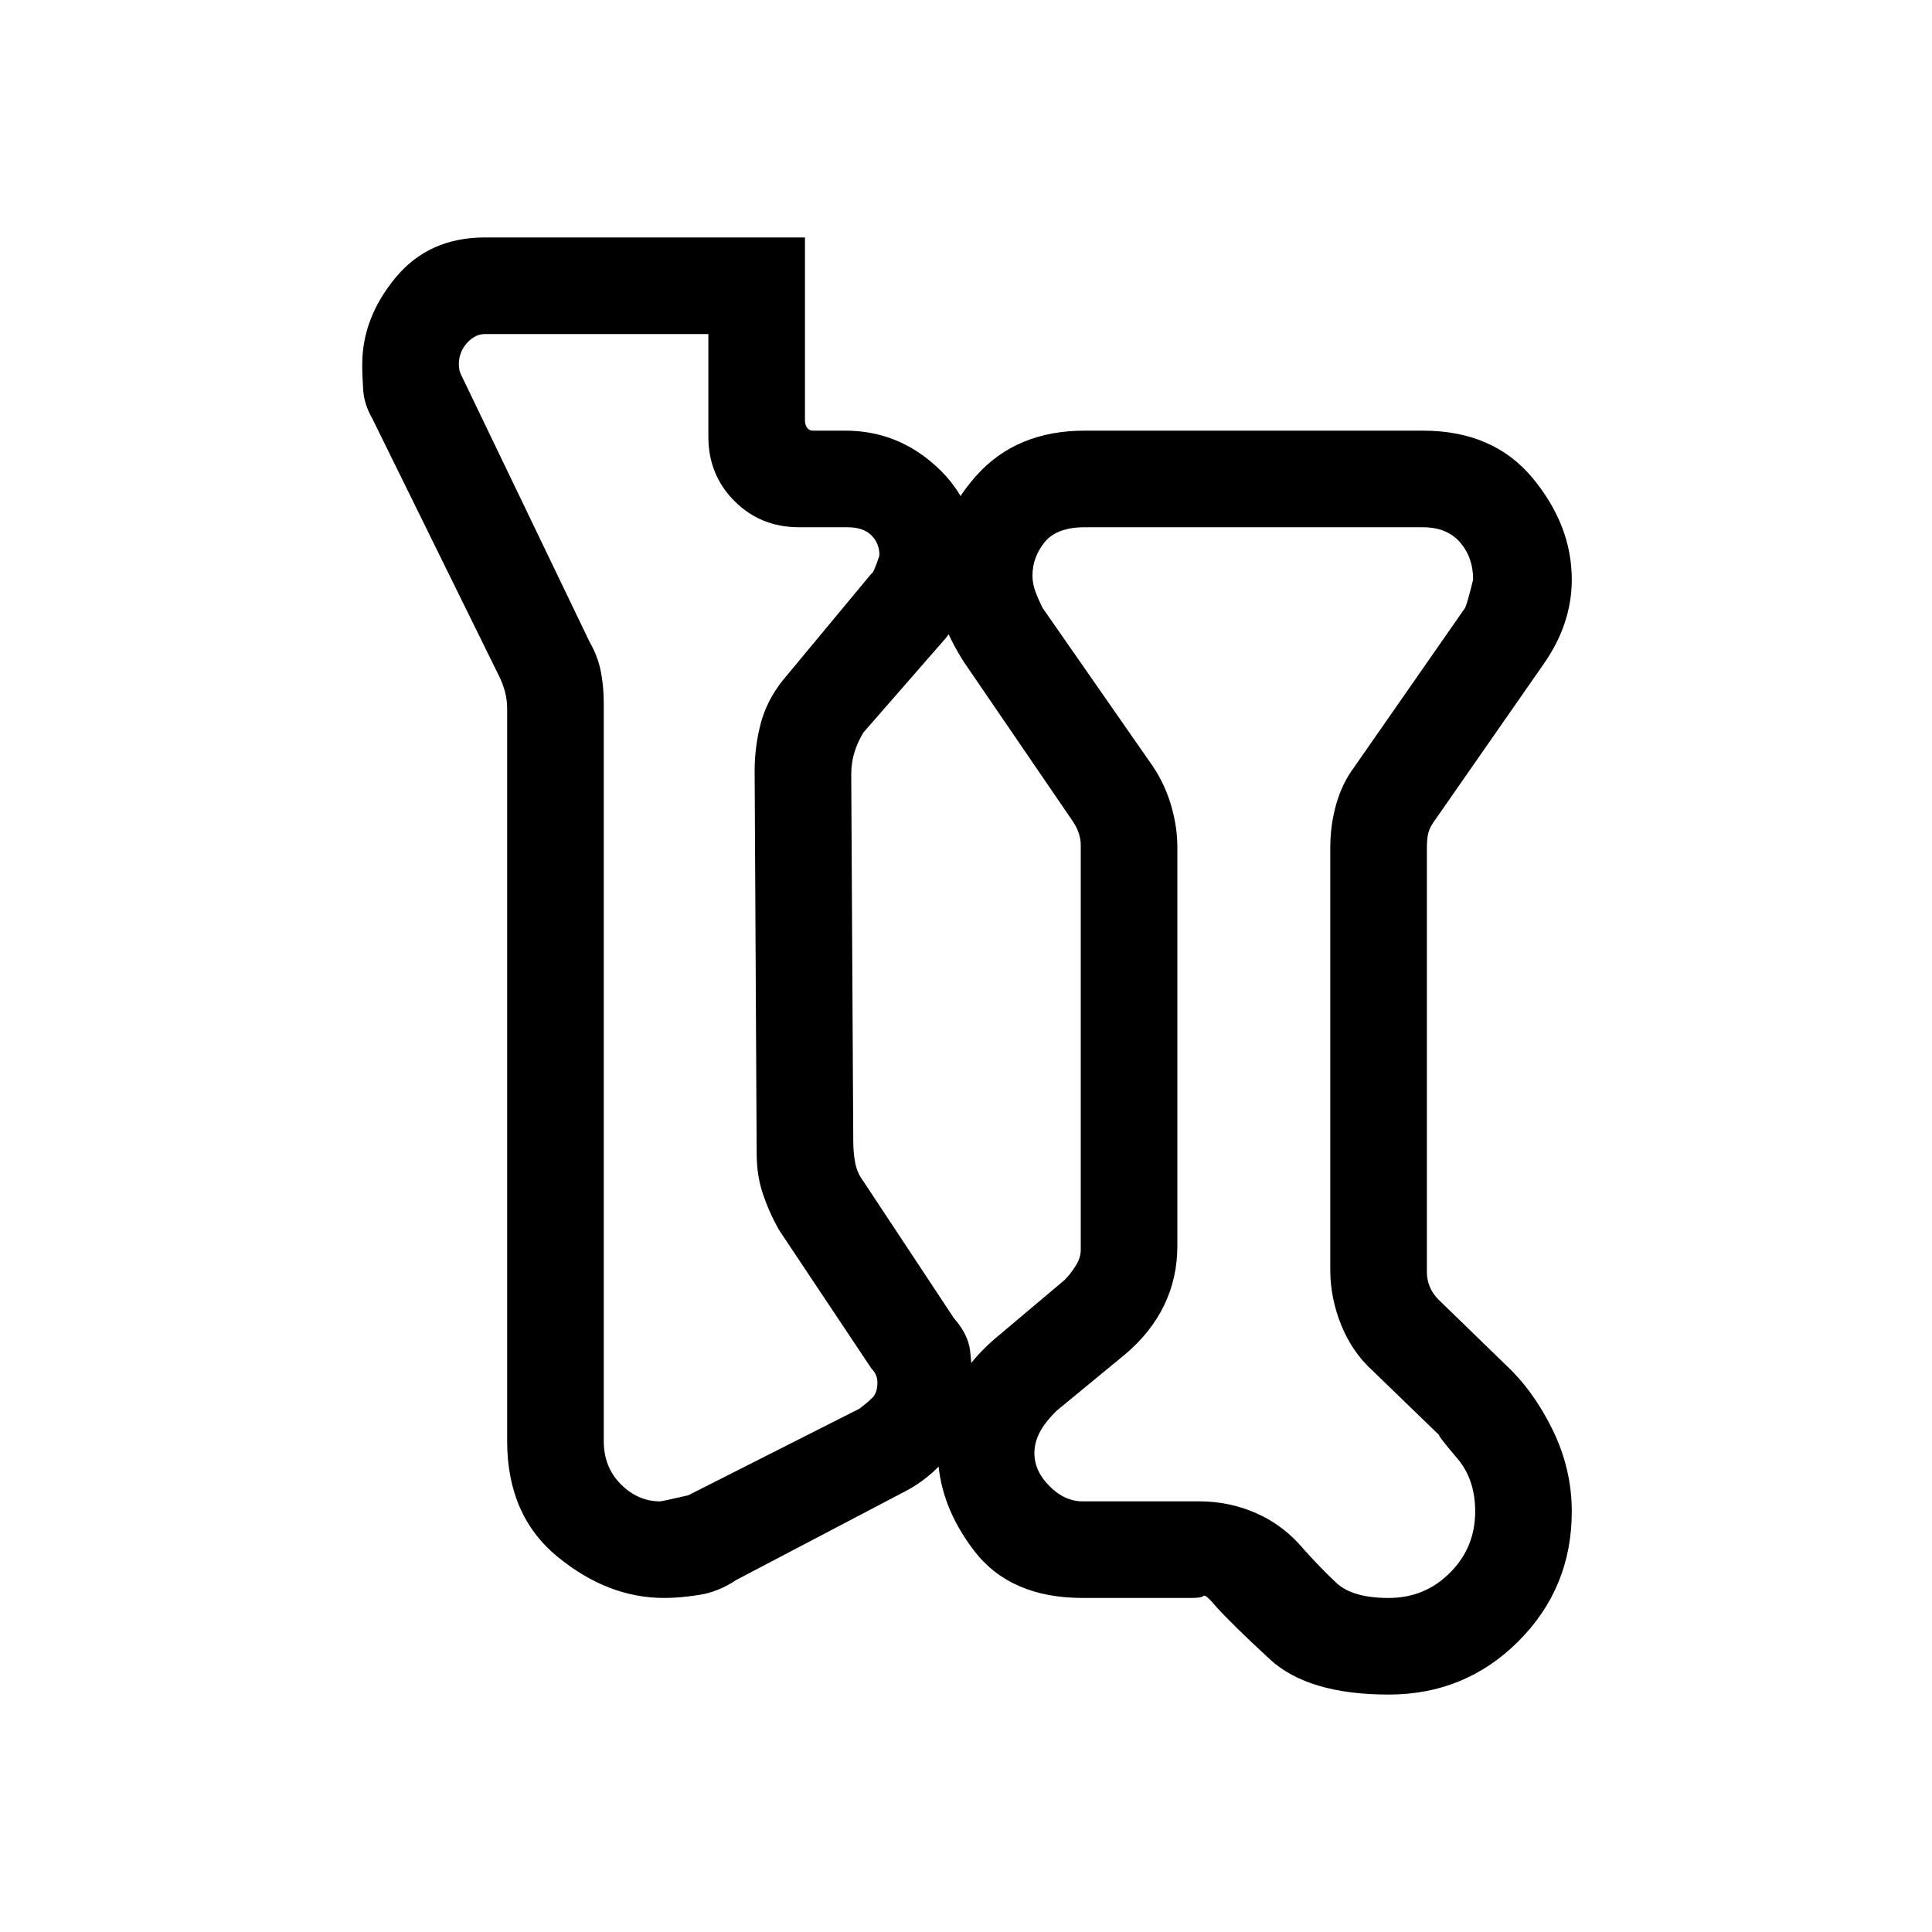 <svg xmlns="http://www.w3.org/2000/svg" height="20" width="20"><path d="M14.375 17.542q-.833 0-1.229-.365-.396-.365-.563-.552-.104-.125-.125-.104-.02.021-.125.021h-1.125q-.75 0-1.125-.49t-.375-1.031q0-.292.157-.615.156-.323.489-.594l.667-.562q.062-.062.114-.146.053-.083.053-.166V8.75q0-.062-.021-.125t-.063-.125L9.979 6.854q-.146-.229-.219-.437-.072-.209-.072-.438 0-.583.416-1.052.417-.469 1.125-.469h3.5q.729 0 1.136.49.406.49.406 1.052 0 .229-.073.448t-.219.427l-1.146 1.646q-.041.062-.052.125-.01.062-.01.125v4.396q0 .083.031.156t.094.135l.687.667q.292.271.49.677t.198.844q0 .792-.552 1.344t-1.344.552Zm0-1q.375 0 .635-.261.261-.26.261-.635 0-.334-.188-.552-.187-.219-.187-.24l-.688-.666Q14 14 13.885 13.719q-.114-.281-.114-.573V8.771q0-.229.062-.448.063-.219.188-.385l1.146-1.646q.021-.042.083-.292 0-.229-.135-.385-.136-.157-.386-.157h-3.5q-.291 0-.417.157-.124.156-.124.343 0 .084.031.167t.073.167l1.146 1.646q.124.187.187.406.063.218.063.427v4.125q0 .333-.136.614-.135.282-.406.511l-.708.583q-.126.125-.178.229-.052.105-.052.209 0 .187.157.343.156.157.343.157h1.209q.312 0 .593.125.282.125.49.375.167.187.333.343.167.157.542.157Zm-6.75-.188q-.187.125-.385.156-.198.032-.365.032-.583 0-1.104-.427-.521-.427-.521-1.198V7.333q0-.083-.021-.166-.021-.084-.062-.167L3.854 4.333q-.083-.145-.094-.291-.01-.146-.01-.271 0-.479.344-.896.344-.417.927-.417h3.312v1.896q0 .042.021.073.021.031.063.031h.333q.542 0 .948.375.406.375.406.917 0 .167-.073.406-.073.24-.239.448l-.854.979q-.063.105-.094.209-.032.104-.032.229l.021 3.791q0 .126.021.23.021.104.084.187l.937 1.417q.146.166.167.333.02.167.02.354 0 .375-.197.667-.198.292-.532.458Zm-.5-.875 1.771-.896q.083-.062.135-.114.052-.052.052-.157 0-.083-.062-.145l-.959-1.438q-.104-.187-.166-.375-.063-.187-.063-.416l-.021-3.959q0-.25.063-.489.063-.24.229-.448l.917-1.104q.021 0 .083-.188 0-.125-.083-.208-.083-.084-.25-.084h-.5q-.396 0-.667-.27-.271-.271-.271-.667V3.458H5.021q-.104 0-.188.094-.083.094-.083.219 0 .062.021.104l1.333 2.771q.084.146.115.302t.031.323v7.646q0 .271.177.448t.406.177q.021 0 .292-.063ZM12.979 11ZM6.896 9.5Z"/></svg>